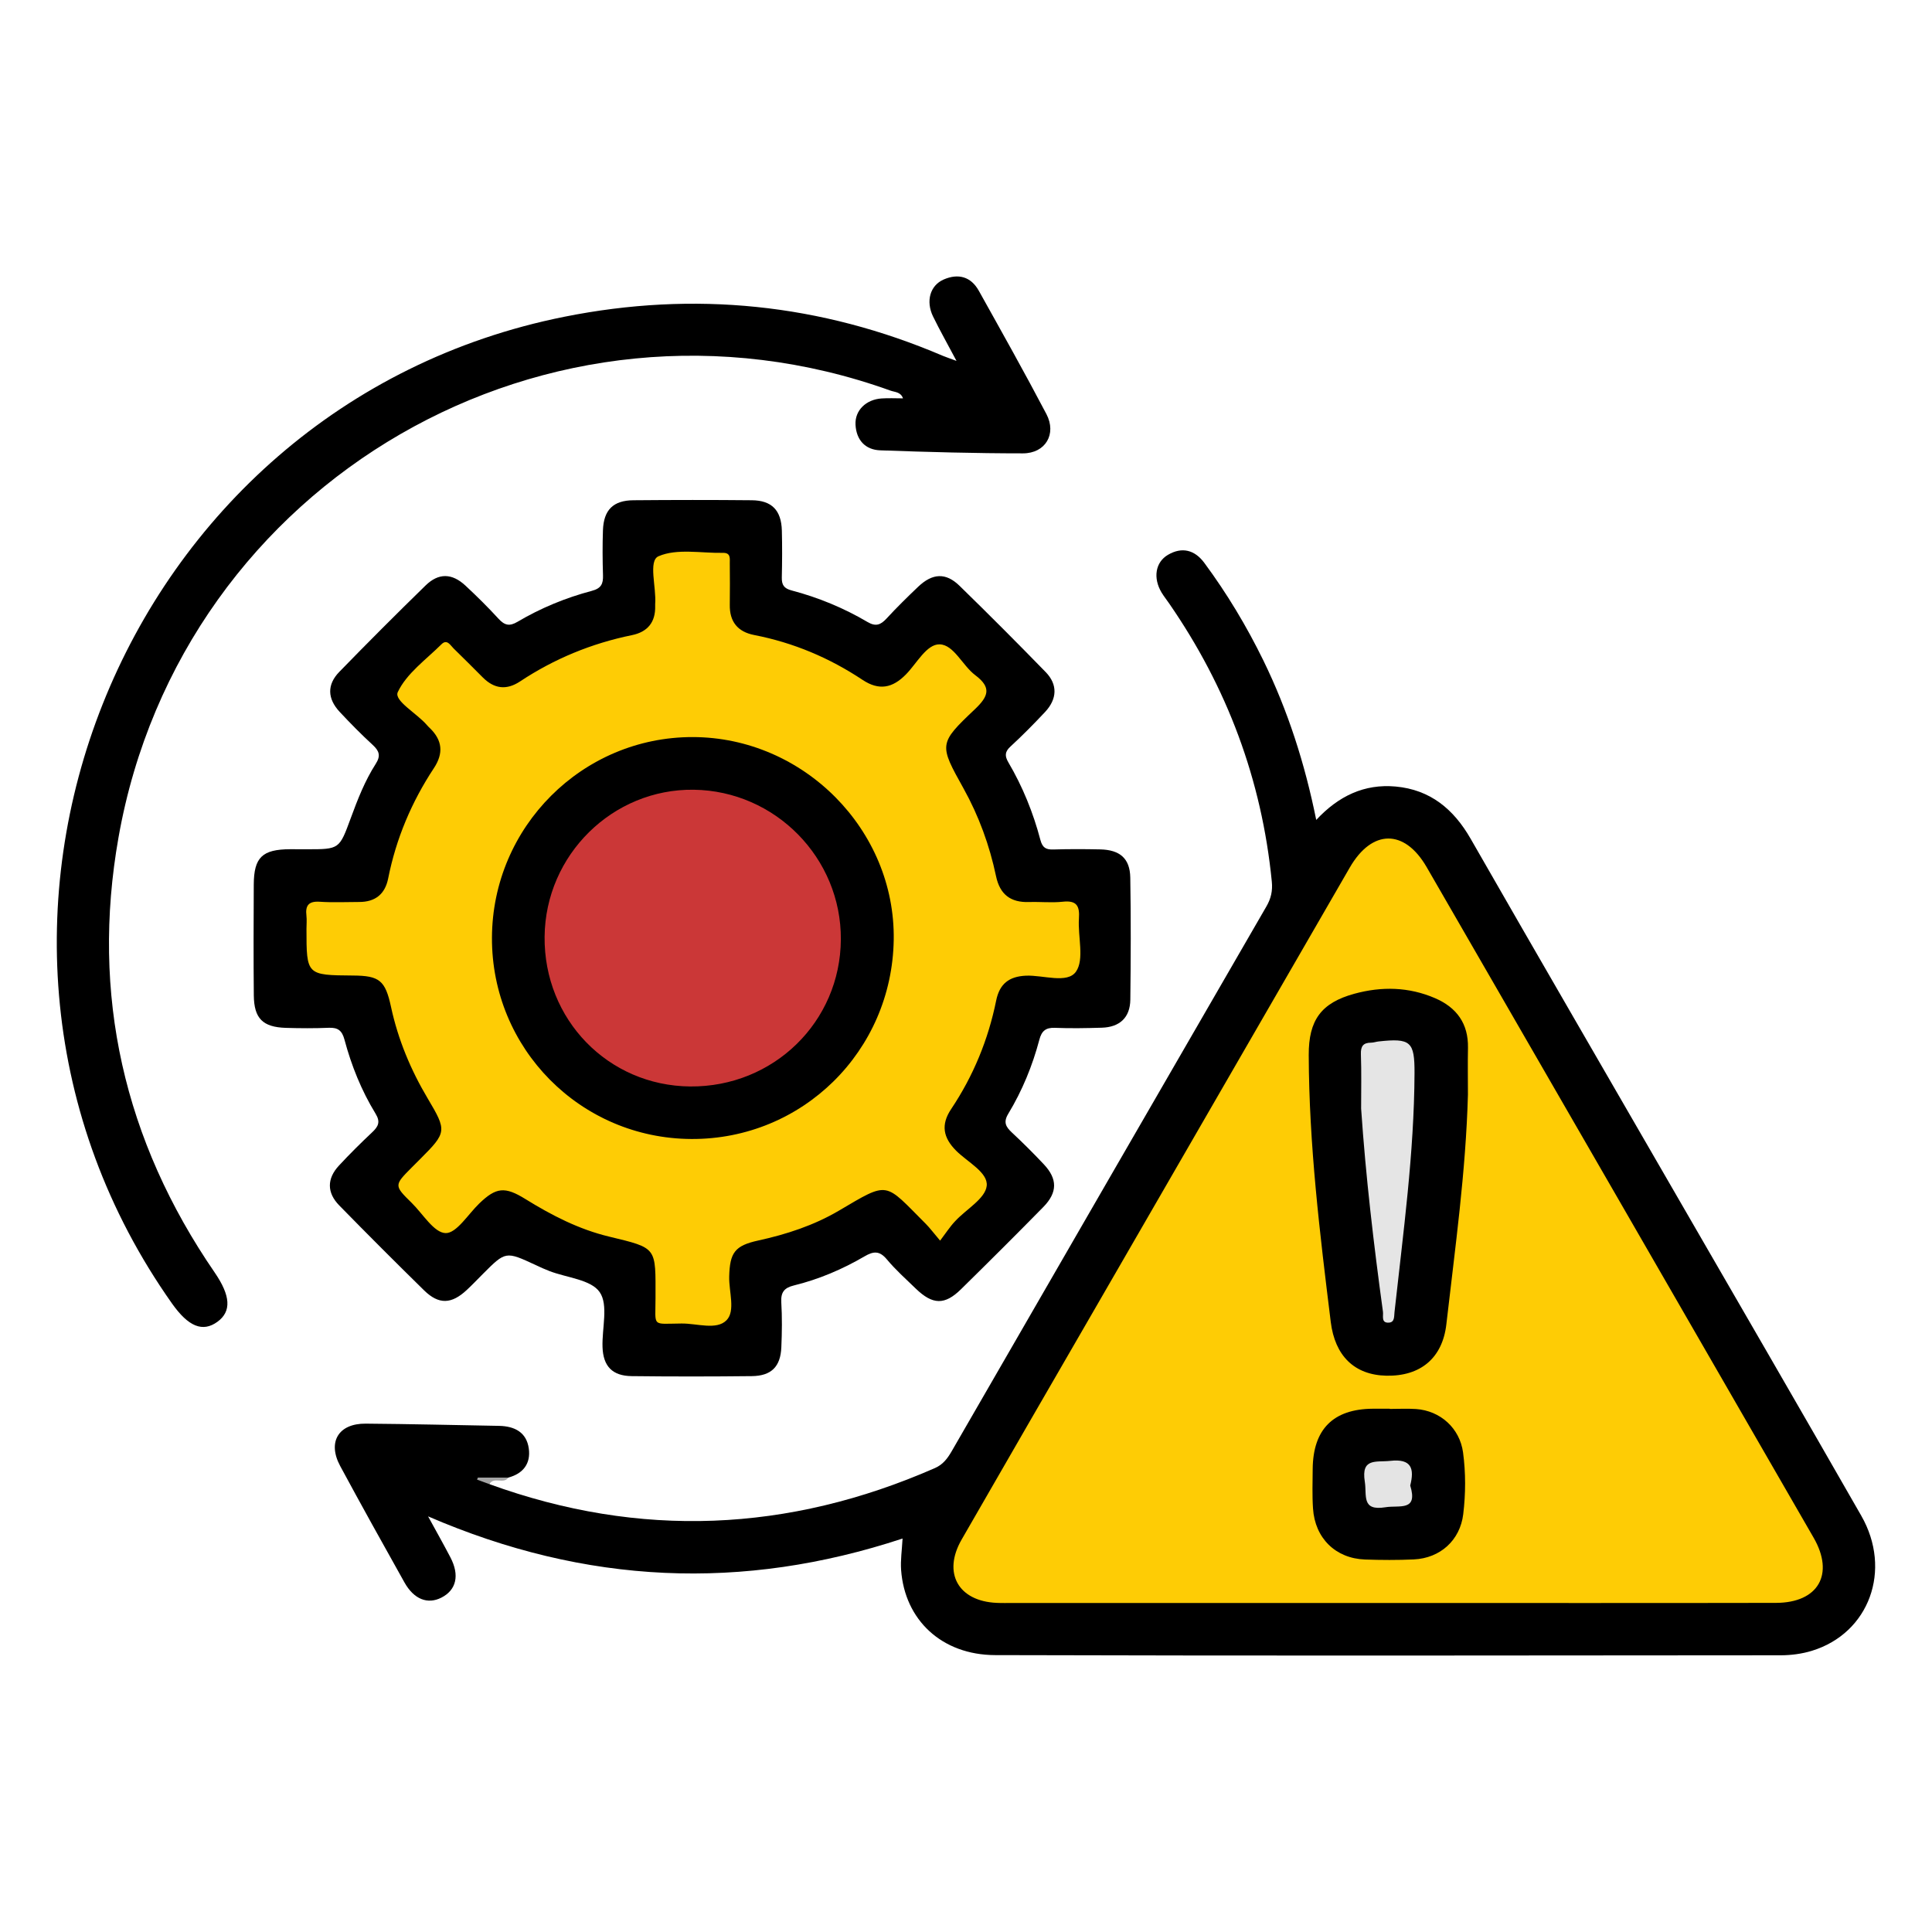 <?xml version="1.0" encoding="utf-8"?>
<!-- Generator: Adobe Illustrator 16.0.2, SVG Export Plug-In . SVG Version: 6.00 Build 0)  -->
<!DOCTYPE svg PUBLIC "-//W3C//DTD SVG 1.1//EN" "http://www.w3.org/Graphics/SVG/1.1/DTD/svg11.dtd">
<svg version="1.1" id="Layer_1" xmlns="http://www.w3.org/2000/svg" xmlns:xlink="http://www.w3.org/1999/xlink" x="0px" y="0px"
	 width="85px" height="85px" viewBox="0 0 85 85" enable-background="new 0 0 85 85" xml:space="preserve">
<g>
	<path d="M21.531,65.296c6.627,2.406,13.156,2.117,19.598-0.705c0.357-0.156,0.551-0.418,0.734-0.73
		c4.615-7.998,9.232-15.992,13.855-23.984c0.201-0.348,0.277-0.682,0.236-1.092c-0.441-4.476-1.965-8.545-4.518-12.238
		c-0.109-0.159-0.23-0.311-0.33-0.475c-0.383-0.637-0.279-1.338,0.283-1.664c0.617-0.36,1.174-0.213,1.594,0.353
		c1,1.351,1.861,2.786,2.6,4.296c1.078,2.209,1.824,4.529,2.326,7.016c0.98-1.053,2.117-1.594,3.494-1.469
		c1.521,0.139,2.551,0.992,3.301,2.301c3.006,5.246,6.043,10.473,9.066,15.709c2.709,4.688,5.426,9.369,8.115,14.066
		c1.375,2.396,0.352,5.178-2.172,5.949c-0.439,0.135-0.92,0.197-1.381,0.197c-11.516,0.01-23.031,0.025-34.545-0.008
		c-2.359-0.006-3.982-1.551-4.142-3.746c-0.031-0.43,0.037-0.869,0.064-1.383c-7.037,2.322-13.928,2.029-20.875-0.975
		c0.383,0.699,0.691,1.246,0.982,1.803c0.412,0.787,0.262,1.436-0.395,1.771c-0.605,0.309-1.209,0.078-1.627-0.668
		c-0.953-1.701-1.902-3.406-2.828-5.123c-0.568-1.057-0.074-1.873,1.125-1.863c1.957,0.016,3.912,0.063,5.867,0.098
		c0.682,0.014,1.209,0.281,1.307,1c0.09,0.656-0.246,1.102-0.902,1.275c-0.283,0.102-0.588-0.012-0.869,0.082
		C21.117,65.218,21.625,65.208,21.531,65.296z"/>
	<path d="M13.509,37.364c1.426,0,1.42-0.002,1.922-1.367c0.303-0.825,0.623-1.647,1.1-2.391c0.225-0.351,0.158-0.566-0.133-0.832
		c-0.506-0.465-0.99-0.957-1.459-1.46c-0.537-0.579-0.557-1.194-0.012-1.754c1.248-1.284,2.514-2.551,3.795-3.8
		c0.574-0.561,1.162-0.545,1.752,0.001c0.504,0.468,0.994,0.954,1.459,1.461c0.266,0.291,0.482,0.345,0.838,0.133
		c1.02-0.604,2.115-1.054,3.26-1.358c0.42-0.11,0.51-0.309,0.498-0.689c-0.021-0.66-0.025-1.322-0.002-1.982
		c0.033-0.893,0.453-1.311,1.344-1.317c1.734-0.015,3.471-0.017,5.205,0c0.879,0.008,1.297,0.44,1.322,1.334
		c0.018,0.688,0.014,1.377-0.002,2.065c-0.006,0.326,0.094,0.481,0.434,0.57c1.172,0.309,2.291,0.77,3.336,1.387
		c0.363,0.213,0.574,0.131,0.834-0.148c0.447-0.486,0.92-0.95,1.398-1.405c0.627-0.595,1.213-0.627,1.813-0.043
		c1.281,1.249,2.546,2.517,3.794,3.8c0.535,0.549,0.508,1.184-0.027,1.756c-0.49,0.522-0.994,1.033-1.521,1.518
		c-0.254,0.232-0.256,0.42-0.094,0.697c0.631,1.072,1.094,2.218,1.41,3.416c0.092,0.342,0.244,0.426,0.564,0.418
		c0.688-0.021,1.377-0.019,2.066-0.004c0.865,0.019,1.309,0.396,1.324,1.24c0.031,1.791,0.023,3.582,0.002,5.371
		c-0.01,0.789-0.469,1.211-1.254,1.234c-0.689,0.021-1.379,0.033-2.066,0.006c-0.404-0.016-0.582,0.141-0.682,0.521
		c-0.303,1.145-0.752,2.24-1.365,3.254c-0.229,0.377-0.113,0.578,0.158,0.832c0.482,0.449,0.953,0.918,1.404,1.398
		c0.605,0.643,0.605,1.236-0.02,1.875c-1.197,1.219-2.406,2.424-3.625,3.621c-0.717,0.705-1.246,0.688-1.988-0.027
		c-0.436-0.422-0.891-0.828-1.277-1.291c-0.32-0.383-0.586-0.359-0.979-0.129c-0.975,0.57-2.014,1.012-3.113,1.281
		c-0.42,0.104-0.574,0.299-0.549,0.738c0.039,0.658,0.031,1.322,0.002,1.982c-0.035,0.85-0.439,1.258-1.295,1.268
		c-1.764,0.02-3.525,0.021-5.289,0c-0.848-0.01-1.254-0.432-1.283-1.277c-0.029-0.824,0.266-1.854-0.125-2.418
		c-0.379-0.553-1.443-0.633-2.207-0.926c-0.205-0.078-0.404-0.17-0.604-0.264c-1.326-0.615-1.324-0.617-2.334,0.396
		c-0.234,0.234-0.461,0.475-0.703,0.699c-0.674,0.629-1.23,0.648-1.873,0.021c-1.258-1.234-2.504-2.48-3.738-3.742
		c-0.547-0.559-0.545-1.178-0.014-1.75c0.467-0.504,0.957-0.99,1.457-1.461c0.273-0.256,0.383-0.457,0.154-0.828
		c-0.619-1.012-1.061-2.111-1.367-3.256c-0.107-0.396-0.283-0.533-0.68-0.52c-0.633,0.027-1.268,0.023-1.9,0.004
		c-1.014-0.033-1.396-0.412-1.408-1.426c-0.016-1.625-0.01-3.252-0.002-4.877c0.006-1.201,0.375-1.551,1.598-1.557
		C13.013,37.362,13.261,37.364,13.509,37.364z"/>
	<path d="M42.082,15.878c-0.393-0.743-0.732-1.34-1.033-1.957c-0.324-0.67-0.131-1.36,0.465-1.622
		c0.643-0.281,1.203-0.132,1.552,0.497c1.004,1.8,2.014,3.597,2.971,5.42c0.461,0.879-0.041,1.73-1.033,1.73
		c-2.091,0-4.185-0.058-6.275-0.133c-0.664-0.023-1.055-0.458-1.09-1.128c-0.033-0.627,0.463-1.11,1.148-1.155
		c0.301-0.021,0.605-0.004,0.941-0.004c-0.1-0.287-0.357-0.271-0.549-0.34C24.191,11.796,7.992,21.126,5.214,36.842
		c-1.223,6.917,0.24,13.333,4.232,19.144c0.699,1.02,0.748,1.711,0.119,2.168c-0.648,0.469-1.275,0.217-2-0.809
		c-11.541-16.342-2.344-39.491,17.268-43.41c5.711-1.143,11.275-0.577,16.646,1.719C41.626,15.715,41.779,15.765,42.082,15.878z"/>
	<path fill="#A5A5A5" d="M21.531,65.296c-0.18-0.066-0.361-0.133-0.543-0.199c0.012-0.029,0.023-0.061,0.037-0.09
		c0.447,0,0.895,0,1.342,0C22.16,65.313,21.724,64.952,21.531,65.296z"/>
	<path fill="#FECC05" d="M61.032,70.524c-5.479,0-10.959,0-16.439,0c-0.248,0-0.496,0.008-0.742-0.004
		c-1.691-0.074-2.388-1.314-1.546-2.781c1.931-3.361,3.875-6.715,5.814-10.07c3.754-6.5,7.508-13,11.264-19.498
		c0.979-1.695,2.408-1.709,3.385-0.02c5.68,9.834,11.354,19.668,17.025,29.504c0.924,1.604,0.207,2.859-1.656,2.865
		C72.435,70.532,66.733,70.524,61.032,70.524z"/>
	<path fill="#FECC05" d="M41.361,54.583c-0.307-0.361-0.455-0.563-0.629-0.738c-1.846-1.846-1.588-1.898-3.832-0.576
		c-1.098,0.645-2.301,1.037-3.543,1.309c-1.027,0.225-1.25,0.531-1.275,1.592c-0.016,0.654,0.283,1.504-0.117,1.914
		c-0.438,0.449-1.303,0.137-1.98,0.145c-1.33,0.01-1.145,0.176-1.145-1.117c0-2.256,0.1-2.189-2.051-2.709
		c-1.322-0.318-2.52-0.936-3.67-1.648c-0.908-0.564-1.293-0.521-2.035,0.195c-0.49,0.473-1,1.314-1.48,1.301
		c-0.51-0.014-0.998-0.844-1.488-1.326c-0.785-0.771-0.783-0.775,0.014-1.576c0.117-0.117,0.234-0.234,0.352-0.352
		c1.178-1.176,1.182-1.244,0.34-2.662c-0.75-1.26-1.309-2.598-1.619-4.037c-0.252-1.168-0.51-1.371-1.67-1.379
		c-2.049-0.016-2.049-0.016-2.049-2.055c0-0.191,0.02-0.387-0.002-0.578c-0.055-0.453,0.102-0.646,0.588-0.613
		c0.576,0.039,1.154,0.01,1.734,0.01c0.707,0,1.137-0.344,1.275-1.039c0.348-1.749,1.029-3.361,2.008-4.845
		c0.436-0.657,0.379-1.233-0.182-1.772c-0.039-0.039-0.08-0.076-0.115-0.119c-0.438-0.519-1.469-1.078-1.289-1.459
		c0.387-0.822,1.242-1.428,1.922-2.104c0.246-0.244,0.391,0.044,0.531,0.181c0.436,0.422,0.861,0.854,1.291,1.282
		c0.498,0.496,1.035,0.569,1.635,0.172c1.506-0.998,3.148-1.674,4.92-2.036c0.689-0.14,1.045-0.568,1.025-1.285
		c-0.002-0.027-0.002-0.055,0-0.082c0.059-0.731-0.313-1.904,0.146-2.104c0.813-0.354,1.877-0.131,2.836-0.15
		c0.352-0.007,0.299,0.25,0.301,0.463c0.004,0.605,0.01,1.211,0,1.817c-0.014,0.749,0.348,1.194,1.074,1.335
		c1.725,0.335,3.311,1.005,4.77,1.975c0.725,0.48,1.316,0.36,1.906-0.242c0.477-0.485,0.91-1.338,1.484-1.323
		c0.625,0.017,1.002,0.935,1.568,1.358c0.72,0.543,0.583,0.926-0.02,1.498c-1.6,1.515-1.576,1.547-0.496,3.488
		c0.673,1.211,1.142,2.5,1.427,3.852c0.17,0.811,0.643,1.168,1.455,1.141c0.496-0.016,0.996,0.039,1.486-0.014
		c0.611-0.066,0.746,0.189,0.707,0.744c-0.053,0.795,0.248,1.795-0.131,2.334c-0.381,0.541-1.439,0.145-2.197,0.176
		c-0.748,0.033-1.164,0.357-1.314,1.098c-0.348,1.717-1.005,3.313-1.978,4.768c-0.465,0.693-0.354,1.264,0.221,1.838
		c0.498,0.498,1.41,0.957,1.341,1.545c-0.063,0.564-0.91,1.031-1.392,1.557C41.796,53.966,41.619,54.243,41.361,54.583z"/>
	<path d="M64.583,48.159c-0.092,3.389-0.564,6.74-0.949,10.1c-0.17,1.498-1.146,2.295-2.635,2.266
		c-1.418-0.029-2.268-0.881-2.451-2.363c-0.482-3.902-0.957-7.805-0.969-11.746c-0.006-1.531,0.545-2.295,2.006-2.695
		c1.199-0.328,2.396-0.305,3.553,0.195c0.949,0.41,1.467,1.117,1.447,2.184C64.571,46.784,64.583,47.474,64.583,48.159z"/>
	<path d="M61.142,61.987c0.387,0,0.771-0.021,1.156,0.004c1.074,0.074,1.924,0.846,2.07,1.908c0.121,0.902,0.117,1.816,0.008,2.721
		c-0.139,1.143-1.01,1.934-2.174,1.988c-0.715,0.033-1.434,0.029-2.148,0.004c-1.295-0.047-2.203-0.939-2.287-2.248
		c-0.039-0.576-0.018-1.156-0.014-1.734c0.016-1.75,0.902-2.639,2.645-2.652c0.248-0.002,0.496,0,0.744,0
		C61.142,61.981,61.142,61.983,61.142,61.987z"/>
	<path d="M21.644,41.253c0.02-4.877,3.98-8.832,8.834-8.825c4.877,0.008,8.918,4.083,8.842,8.921
		c-0.076,4.898-4.02,8.783-8.898,8.762C25.541,50.089,21.625,46.136,21.644,41.253z"/>
	<path fill="#E5E5E5" d="M59.884,48.774c0-0.799,0.018-1.598-0.01-2.393c-0.012-0.352,0.102-0.506,0.447-0.508
		c0.107,0,0.217-0.041,0.326-0.053c1.418-0.156,1.592,0.006,1.586,1.395c-0.016,3.529-0.498,7.018-0.881,10.514
		c-0.021,0.184,0.014,0.439-0.238,0.461c-0.365,0.029-0.244-0.301-0.27-0.48C60.437,54.741,60.087,51.767,59.884,48.774z"/>
	<path fill="#E4E4E4" d="M62.044,65.356c0.354,1.156-0.477,0.855-1.092,0.957c-1.066,0.174-0.811-0.521-0.906-1.123
		c-0.17-1.061,0.494-0.85,1.119-0.918C62.104,64.165,62.233,64.616,62.044,65.356z"/>
	<path fill="#CB3737" d="M23.96,41.208c0.037-3.598,2.994-6.51,6.563-6.463c3.586,0.049,6.492,3.004,6.471,6.584
		c-0.02,3.631-2.965,6.502-6.631,6.471C26.753,47.767,23.923,44.853,23.96,41.208z"/>
</g>
</svg>
